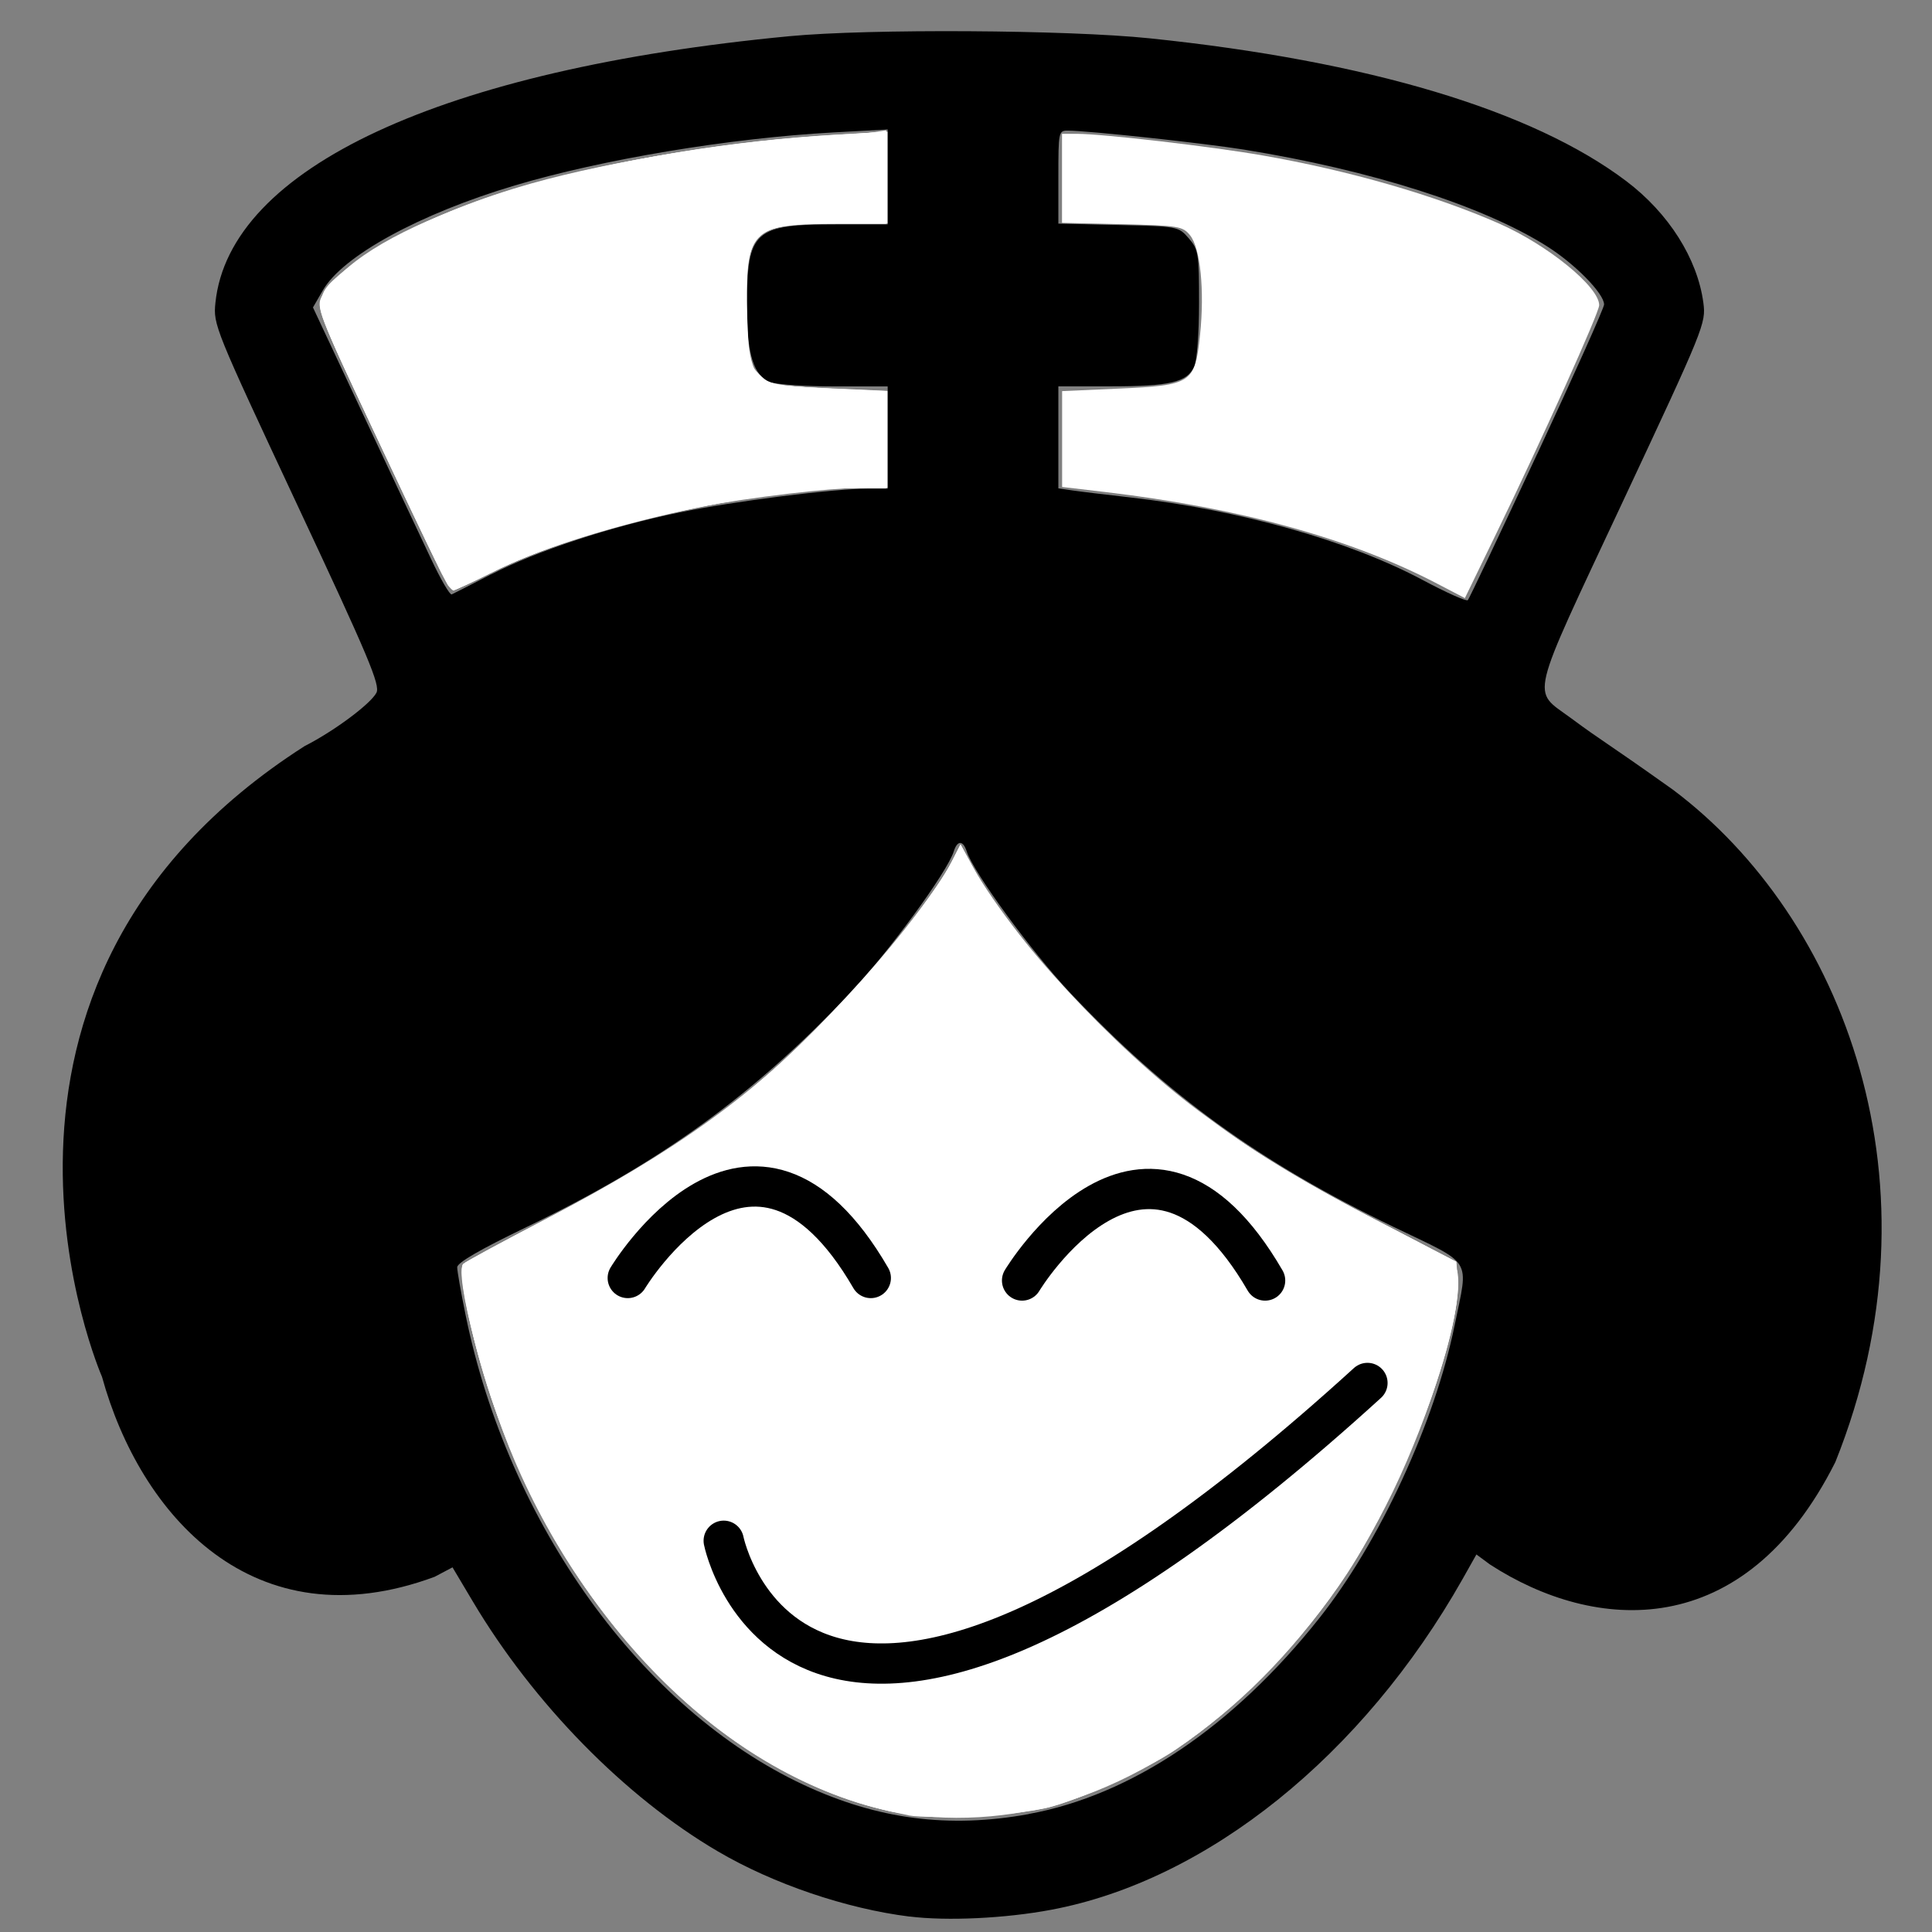 <?xml version="1.0" encoding="UTF-8" standalone="no"?>
<svg
   xmlns:dc="http://purl.org/dc/elements/1.1/"
   xmlns:cc="http://creativecommons.org/ns#"
   xmlns:rdf="http://www.w3.org/1999/02/22-rdf-syntax-ns#"
   xmlns:svg="http://www.w3.org/2000/svg"
   xmlns="http://www.w3.org/2000/svg"
   xmlns:sodipodi="http://sodipodi.sourceforge.net/DTD/sodipodi-0.dtd"
   xmlns:inkscape="http://www.inkscape.org/namespaces/inkscape"
   width="64"
   height="64"
   viewBox="0 0 16.933 16.933"
   version="1.1"
   id="svg8"
   inkscape:version="1.0.2-2 (e86c870879, 2021-01-15)"
   sodipodi:docname="seren_nurse_64x64.svg">
  <rect x="0" y="0" width="16.933" height="16.933" fill="#808080" stroke="none"/>
  <defs
     id="defs2" />
  <sodipodi:namedview
     id="base"
     pagecolor="#ffffff"
     bordercolor="#666666"
     borderopacity="1.0"
     inkscape:pageopacity="0.0"
     inkscape:pageshadow="2"
     inkscape:zoom="3.8504176"
     inkscape:cx="130.15665"
     inkscape:cy="59.377715"
     inkscape:document-units="mm"
     inkscape:current-layer="layer1"
     inkscape:document-rotation="0"
     showgrid="false"
     inkscape:snap-global="false"
     fit-margin-top="0"
     fit-margin-left="0"
     fit-margin-right="0"
     fit-margin-bottom="0"
     inkscape:window-width="1540"
     inkscape:window-height="967"
     inkscape:window-x="1954"
     inkscape:window-y="32"
     inkscape:window-maximized="0"
     units="px" />
  <g
     inkscape:label="Calque 1"
     inkscape:groupmode="layer"
     id="layer1"
     transform="translate(-44.581,-28.553)">
    <path
       style="fill:#000000;stroke-width:0.037"
       d="m 52.554,45.351 c -0.555,-0.069 -1.195,-0.286 -1.682,-0.572 -0.812,-0.476 -1.615,-1.295 -2.147,-2.19 l -0.178,-0.299 -0.157,0.083 c -1.59,0.588 -2.582,-0.545 -2.915,-1.753 0,0 -1.504,-3.43 1.776,-5.528 0.253,-0.128 0.577,-0.368 0.629,-0.467 0.035,-0.066 -0.065,-0.306 -0.695,-1.65 -0.721,-1.541 -0.736,-1.577 -0.716,-1.768 0.122,-1.181 1.985,-2.047 5.033,-2.337 0.695,-0.066 2.436,-0.056 3.157,0.019 1.91,0.198 3.353,0.63 4.175,1.251 0.372,0.281 0.624,0.679 0.676,1.066 0.024,0.18 0.01,0.215 -0.709,1.75 -0.829,1.77 -0.797,1.636 -0.454,1.889 0.292,0.216 0.266,0.181 0.896,0.629 1.494,1.12 2.399,3.458 1.424,5.893 -0.801,1.595 -2.111,1.492 -3.027,0.898 l -0.119,-0.088 -0.121,0.215 c -0.875,1.547 -2.237,2.642 -3.605,2.899 -0.404,0.076 -0.913,0.1 -1.244,0.059 z m 1.042,-0.899 c 0.9,-0.164 1.791,-0.763 2.546,-1.714 0.529,-0.666 1.015,-1.717 1.189,-2.574 0.121,-0.594 0.168,-0.519 -0.532,-0.856 -1.176,-0.567 -1.991,-1.157 -2.839,-2.054 -0.336,-0.356 -0.848,-1.056 -0.906,-1.238 -0.032,-0.1 -0.083,-0.1 -0.114,0 -0.058,0.182 -0.57,0.882 -0.906,1.238 -0.847,0.897 -1.663,1.487 -2.839,2.054 -0.405,0.195 -0.607,0.312 -0.607,0.352 0,0.032 0.033,0.221 0.074,0.42 0.374,1.829 1.542,3.452 2.962,4.116 0.648,0.303 1.273,0.384 1.971,0.257 z M 58.054,32.532 c 0.322,-0.691 0.586,-1.281 0.586,-1.31 0,-0.096 -0.255,-0.356 -0.503,-0.512 -0.561,-0.354 -1.539,-0.666 -2.655,-0.846 -0.349,-0.056 -1.353,-0.165 -1.541,-0.166 -0.082,-7.49e-4 -0.084,0.009 -0.084,0.407 v 0.408 l 0.526,0.012 c 0.524,0.012 0.527,0.013 0.617,0.117 0.085,0.099 0.09,0.132 0.09,0.568 0,0.267 -0.018,0.503 -0.043,0.557 -0.062,0.136 -0.213,0.172 -0.729,0.172 h -0.461 v 0.447 0.447 l 0.121,0.018 c 0.067,0.01 0.29,0.037 0.495,0.06 0.971,0.11 1.934,0.382 2.578,0.726 0.206,0.11 0.383,0.189 0.395,0.176 0.012,-0.013 0.285,-0.589 0.607,-1.28 z m -9.168,1.055 c 0.401,-0.206 1.044,-0.418 1.647,-0.542 0.487,-0.1 1.342,-0.208 1.651,-0.209 l 0.177,-3.53e-4 v -0.448 -0.448 h -0.465 c -0.256,0 -0.509,-0.017 -0.562,-0.037 -0.149,-0.057 -0.206,-0.241 -0.206,-0.666 0,-0.662 0.06,-0.717 0.783,-0.717 h 0.45 v -0.416 -0.416 l -0.476,0.026 c -0.908,0.05 -2.023,0.235 -2.793,0.465 -0.833,0.248 -1.51,0.618 -1.682,0.92 l -0.086,0.149 0.438,0.934 c 0.241,0.514 0.508,1.083 0.594,1.264 0.085,0.182 0.168,0.324 0.184,0.317 0.016,-0.007 0.171,-0.086 0.345,-0.176 z"
       id="path28"
       sodipodi:nodetypes="sssccccsssssssssccccsssssssssssssssssssssscssssscccsssssscsccccsssscccssscssscc" />
    <path
       style="fill:#ffffff;stroke-width:0.037"
       d="m 48.507,33.682 c -0.021,-0.026 -0.29,-0.585 -0.599,-1.242 -0.559,-1.193 -0.56,-1.196 -0.499,-1.303 0.159,-0.276 0.787,-0.638 1.531,-0.882 0.743,-0.244 1.942,-0.46 2.82,-0.507 0.21,-0.011 0.428,-0.028 0.485,-0.037 l 0.103,-0.016 v 0.41 0.41 h -0.45 c -0.533,0 -0.678,0.044 -0.741,0.226 -0.052,0.15 -0.055,0.754 -0.005,0.936 0.064,0.232 0.114,0.252 0.683,0.281 l 0.512,0.026 v 0.424 0.424 h -0.254 c -0.902,0 -2.424,0.349 -3.196,0.733 -0.181,0.09 -0.335,0.164 -0.341,0.164 -0.006,0 -0.029,-0.021 -0.05,-0.047 z"
       id="path30" />
    <path
       style="fill:#ffffff;stroke-width:0.037"
       d="m 48.436,33.548 c -0.048,-0.098 -0.312,-0.654 -0.586,-1.235 -0.482,-1.022 -0.497,-1.061 -0.445,-1.162 0.166,-0.321 0.935,-0.736 1.833,-0.99 0.707,-0.2 1.812,-0.377 2.662,-0.426 l 0.458,-0.027 v 0.402 0.402 h -0.443 c -0.736,0 -0.79,0.049 -0.79,0.712 0,0.437 0.053,0.64 0.179,0.689 0.034,0.013 0.285,0.034 0.558,0.046 l 0.496,0.022 v 0.424 0.424 h -0.241 c -0.262,0 -0.953,0.082 -1.413,0.168 -0.684,0.128 -1.341,0.337 -1.83,0.583 -0.159,0.08 -0.303,0.145 -0.32,0.145 -0.017,0 -0.07,-0.08 -0.118,-0.177 z"
       id="path34" />
    <path
       style="fill:#ffffff;stroke-width:0.037"
       d="M 57.178,33.669 C 56.423,33.274 55.448,33.005 54.273,32.866 l -0.383,-0.045 v -0.42 -0.42 l 0.492,-0.022 c 0.646,-0.029 0.672,-0.046 0.717,-0.473 0.04,-0.387 0.003,-0.759 -0.088,-0.871 -0.064,-0.079 -0.1,-0.085 -0.595,-0.097 l -0.527,-0.012 v -0.39 -0.39 h 0.132 c 0.224,0 1.171,0.11 1.624,0.189 0.758,0.132 1.51,0.349 2.074,0.597 0.429,0.189 0.878,0.555 0.878,0.716 0,0.065 -0.495,1.163 -0.901,1.999 l -0.276,0.568 z"
       id="path36" />
    <path
       style="fill:#ffffff;stroke-width:0.037"
       d="m 48.4,33.473 c -0.069,-0.139 -0.333,-0.695 -0.587,-1.236 -0.526,-1.121 -0.517,-1.054 -0.178,-1.343 0.657,-0.562 2.472,-1.055 4.265,-1.16 l 0.458,-0.027 v 0.402 0.402 h -0.45 c -0.745,0 -0.804,0.062 -0.778,0.816 0.013,0.386 0.021,0.423 0.109,0.511 0.09,0.09 0.123,0.096 0.607,0.118 l 0.512,0.023 v 0.424 0.424 h -0.241 c -0.898,0 -2.467,0.362 -3.228,0.744 -0.167,0.084 -0.317,0.152 -0.333,0.152 -0.017,0 -0.087,-0.113 -0.156,-0.252 z"
       id="path38" />
    <path
       style="fill:#ffffff;stroke-width:0.037"
       d="M 52.376,44.425 C 51.069,44.146 49.765,42.928 49.094,41.36 48.825,40.734 48.559,39.713 48.642,39.631 c 0.019,-0.019 0.304,-0.173 0.633,-0.342 1.136,-0.583 1.698,-0.973 2.443,-1.697 0.451,-0.438 1.042,-1.166 1.204,-1.482 l 0.079,-0.154 0.109,0.199 c 0.166,0.303 0.61,0.877 0.966,1.246 0.709,0.737 1.445,1.267 2.561,1.843 0.701,0.362 0.71,0.368 0.723,0.497 0.03,0.312 -0.238,1.196 -0.572,1.887 -0.647,1.337 -1.694,2.339 -2.822,2.702 -0.517,0.166 -1.092,0.201 -1.588,0.095 z"
       id="path40" />
    <path
       style="fill:#ffffff;stroke-width:0.037"
       d="m 52.376,44.427 c -1.508,-0.335 -2.867,-1.75 -3.496,-3.64 -0.167,-0.501 -0.291,-1.104 -0.239,-1.156 0.019,-0.019 0.34,-0.193 0.713,-0.387 0.713,-0.37 1.267,-0.715 1.709,-1.063 0.638,-0.503 1.61,-1.588 1.859,-2.076 l 0.076,-0.15 0.11,0.202 c 0.28,0.511 0.932,1.262 1.578,1.815 0.551,0.472 1.104,0.832 1.948,1.271 l 0.709,0.368 0.012,0.145 c 0.039,0.472 -0.465,1.816 -0.97,2.588 -0.387,0.591 -0.949,1.169 -1.501,1.542 -0.255,0.173 -0.823,0.432 -1.109,0.506 -0.347,0.09 -1.072,0.108 -1.401,0.035 z"
       id="path42" />
    <path
       style="fill:#ffffff;stroke-width:0.037;image-rendering:auto"
       d="m 52.545,44.463 c -0.959,-0.185 -1.793,-0.71 -2.524,-1.587 -0.5,-0.601 -0.871,-1.28 -1.14,-2.088 -0.167,-0.5 -0.291,-1.104 -0.239,-1.156 0.019,-0.019 0.346,-0.197 0.725,-0.395 1.139,-0.595 1.834,-1.097 2.538,-1.834 0.393,-0.411 0.889,-1.044 1.02,-1.301 l 0.075,-0.146 0.11,0.202 c 0.33,0.604 1.233,1.577 1.975,2.13 0.552,0.411 0.863,0.601 1.634,1 l 0.626,0.324 0.012,0.145 c 0.039,0.473 -0.465,1.816 -0.97,2.588 -0.387,0.591 -0.949,1.169 -1.501,1.542 -0.255,0.173 -0.823,0.432 -1.109,0.506 -0.237,0.062 -1.041,0.108 -1.233,0.071 z"
       id="path44" />
    <path
       style="fill:none;stroke:#000000;stroke-width:0.353;stroke-linecap:round;stroke-linejoin:miter;stroke-miterlimit:4;stroke-dasharray:none;stroke-opacity:1"
       d="m 50.083,39.754 c 0,0 1.084,-1.805 2.13,0"
       id="path50" />
    <path
       style="fill:none;stroke:#000000;stroke-width:0.353;stroke-linecap:round;stroke-linejoin:miter;stroke-miterlimit:4;stroke-dasharray:none;stroke-opacity:1"
       d="m 53.539,39.776 c 0,0 1.084,-1.805 2.13,0"
       id="path50-4" />
    <path
       style="fill:none;stroke:#000000;stroke-width:0.353;stroke-linecap:round;stroke-linejoin:miter;stroke-miterlimit:4;stroke-dasharray:none;stroke-opacity:1"
       d="m 50.924,42.057 c 0,0 0.635,3.176 5.642,-1.383"
       id="path935" />
  </g>
</svg>
